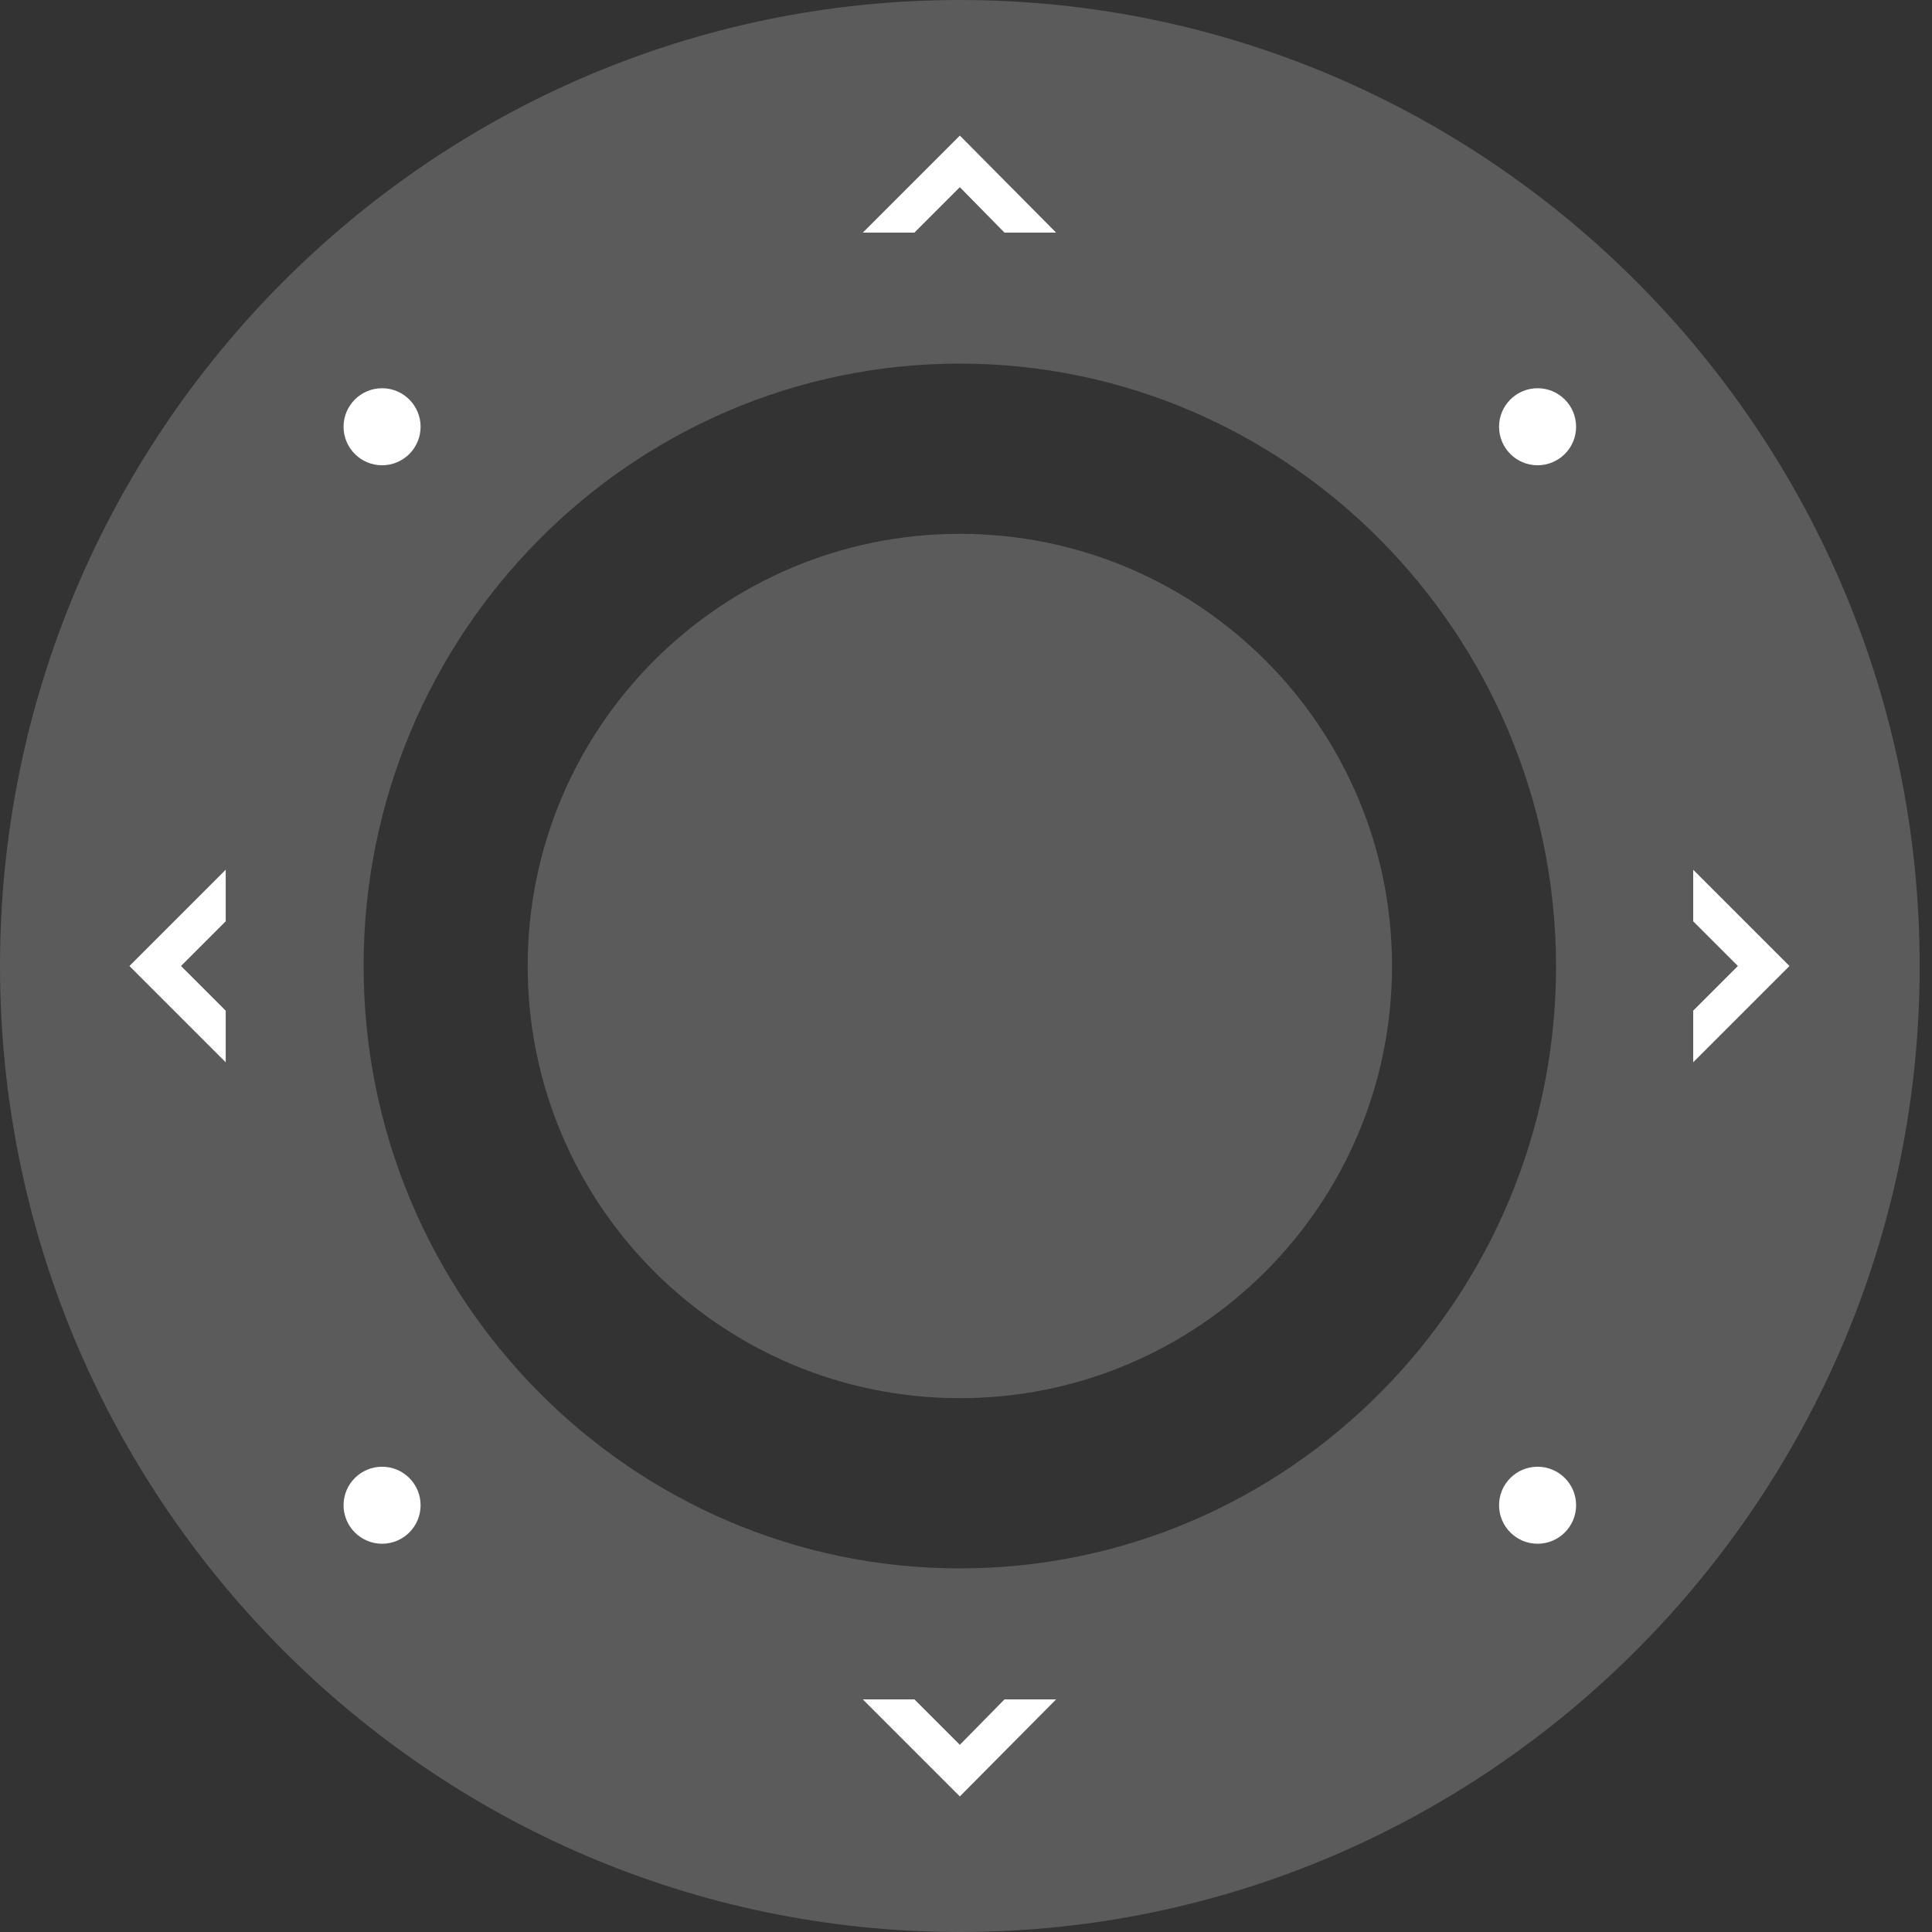 <svg width="80" height="80" viewBox="0 0 80 80" fill="none" xmlns="http://www.w3.org/2000/svg">
<rect x="0" y="0" width="80" height="80" fill="#333333" stroke="none"/>
<path d="M39.745 57.895C49.628 57.895 57.64 49.883 57.64 40C57.64 30.117 49.628 22.105 39.745 22.105C29.862 22.105 21.85 30.117 21.85 40C21.85 49.883 29.862 57.895 39.745 57.895Z" fill="#5B5B5B"/>
<path d="M39.745 80C17.831 80 0 62.041 0 40C0 17.959 17.831 0 39.745 0C61.659 0 79.49 17.959 79.49 40C79.49 62.041 61.627 80 39.745 80ZM39.745 15.056C26.124 15.056 15.056 26.252 15.056 40C15.056 53.748 26.124 64.944 39.745 64.944C53.365 64.944 64.434 53.748 64.434 40C64.402 26.252 53.333 15.056 39.745 15.056Z" fill="#5B5B5B"/>
<path d="M15.821 19.266C16.702 19.266 17.416 18.552 17.416 17.671C17.416 16.791 16.702 16.076 15.821 16.076C14.941 16.076 14.226 16.791 14.226 17.671C14.226 18.552 14.941 19.266 15.821 19.266Z" fill="white"/>
<path d="M63.668 19.266C64.549 19.266 65.263 18.552 65.263 17.671C65.263 16.791 64.549 16.076 63.668 16.076C62.787 16.076 62.073 16.791 62.073 17.671C62.073 18.552 62.787 19.266 63.668 19.266Z" fill="white"/>
<path d="M15.821 63.923C16.702 63.923 17.416 63.209 17.416 62.328C17.416 61.448 16.702 60.734 15.821 60.734C14.941 60.734 14.226 61.448 14.226 62.328C14.226 63.209 14.941 63.923 15.821 63.923Z" fill="white"/>
<path d="M63.668 63.923C64.549 63.923 65.263 63.209 65.263 62.328C65.263 61.448 64.549 60.734 63.668 60.734C62.787 60.734 62.073 61.448 62.073 62.328C62.073 63.209 62.787 63.923 63.668 63.923Z" fill="white"/>
<path d="M41.595 70.367L39.745 72.249L37.863 70.367H35.726L39.745 74.386L43.732 70.367H41.595Z" fill="white"/>
<path d="M37.863 9.633L39.745 7.751L41.595 9.633H43.732L39.745 5.614L35.726 9.633H37.863Z" fill="white"/>
<path d="M9.346 41.85L7.496 40L9.346 38.15V36.013L5.359 40L9.346 43.987V41.85Z" fill="white"/>
<path d="M70.112 38.15L71.962 40L70.112 41.85V43.987L74.099 40L70.112 36.013V38.15Z" fill="white"/>
</svg>
